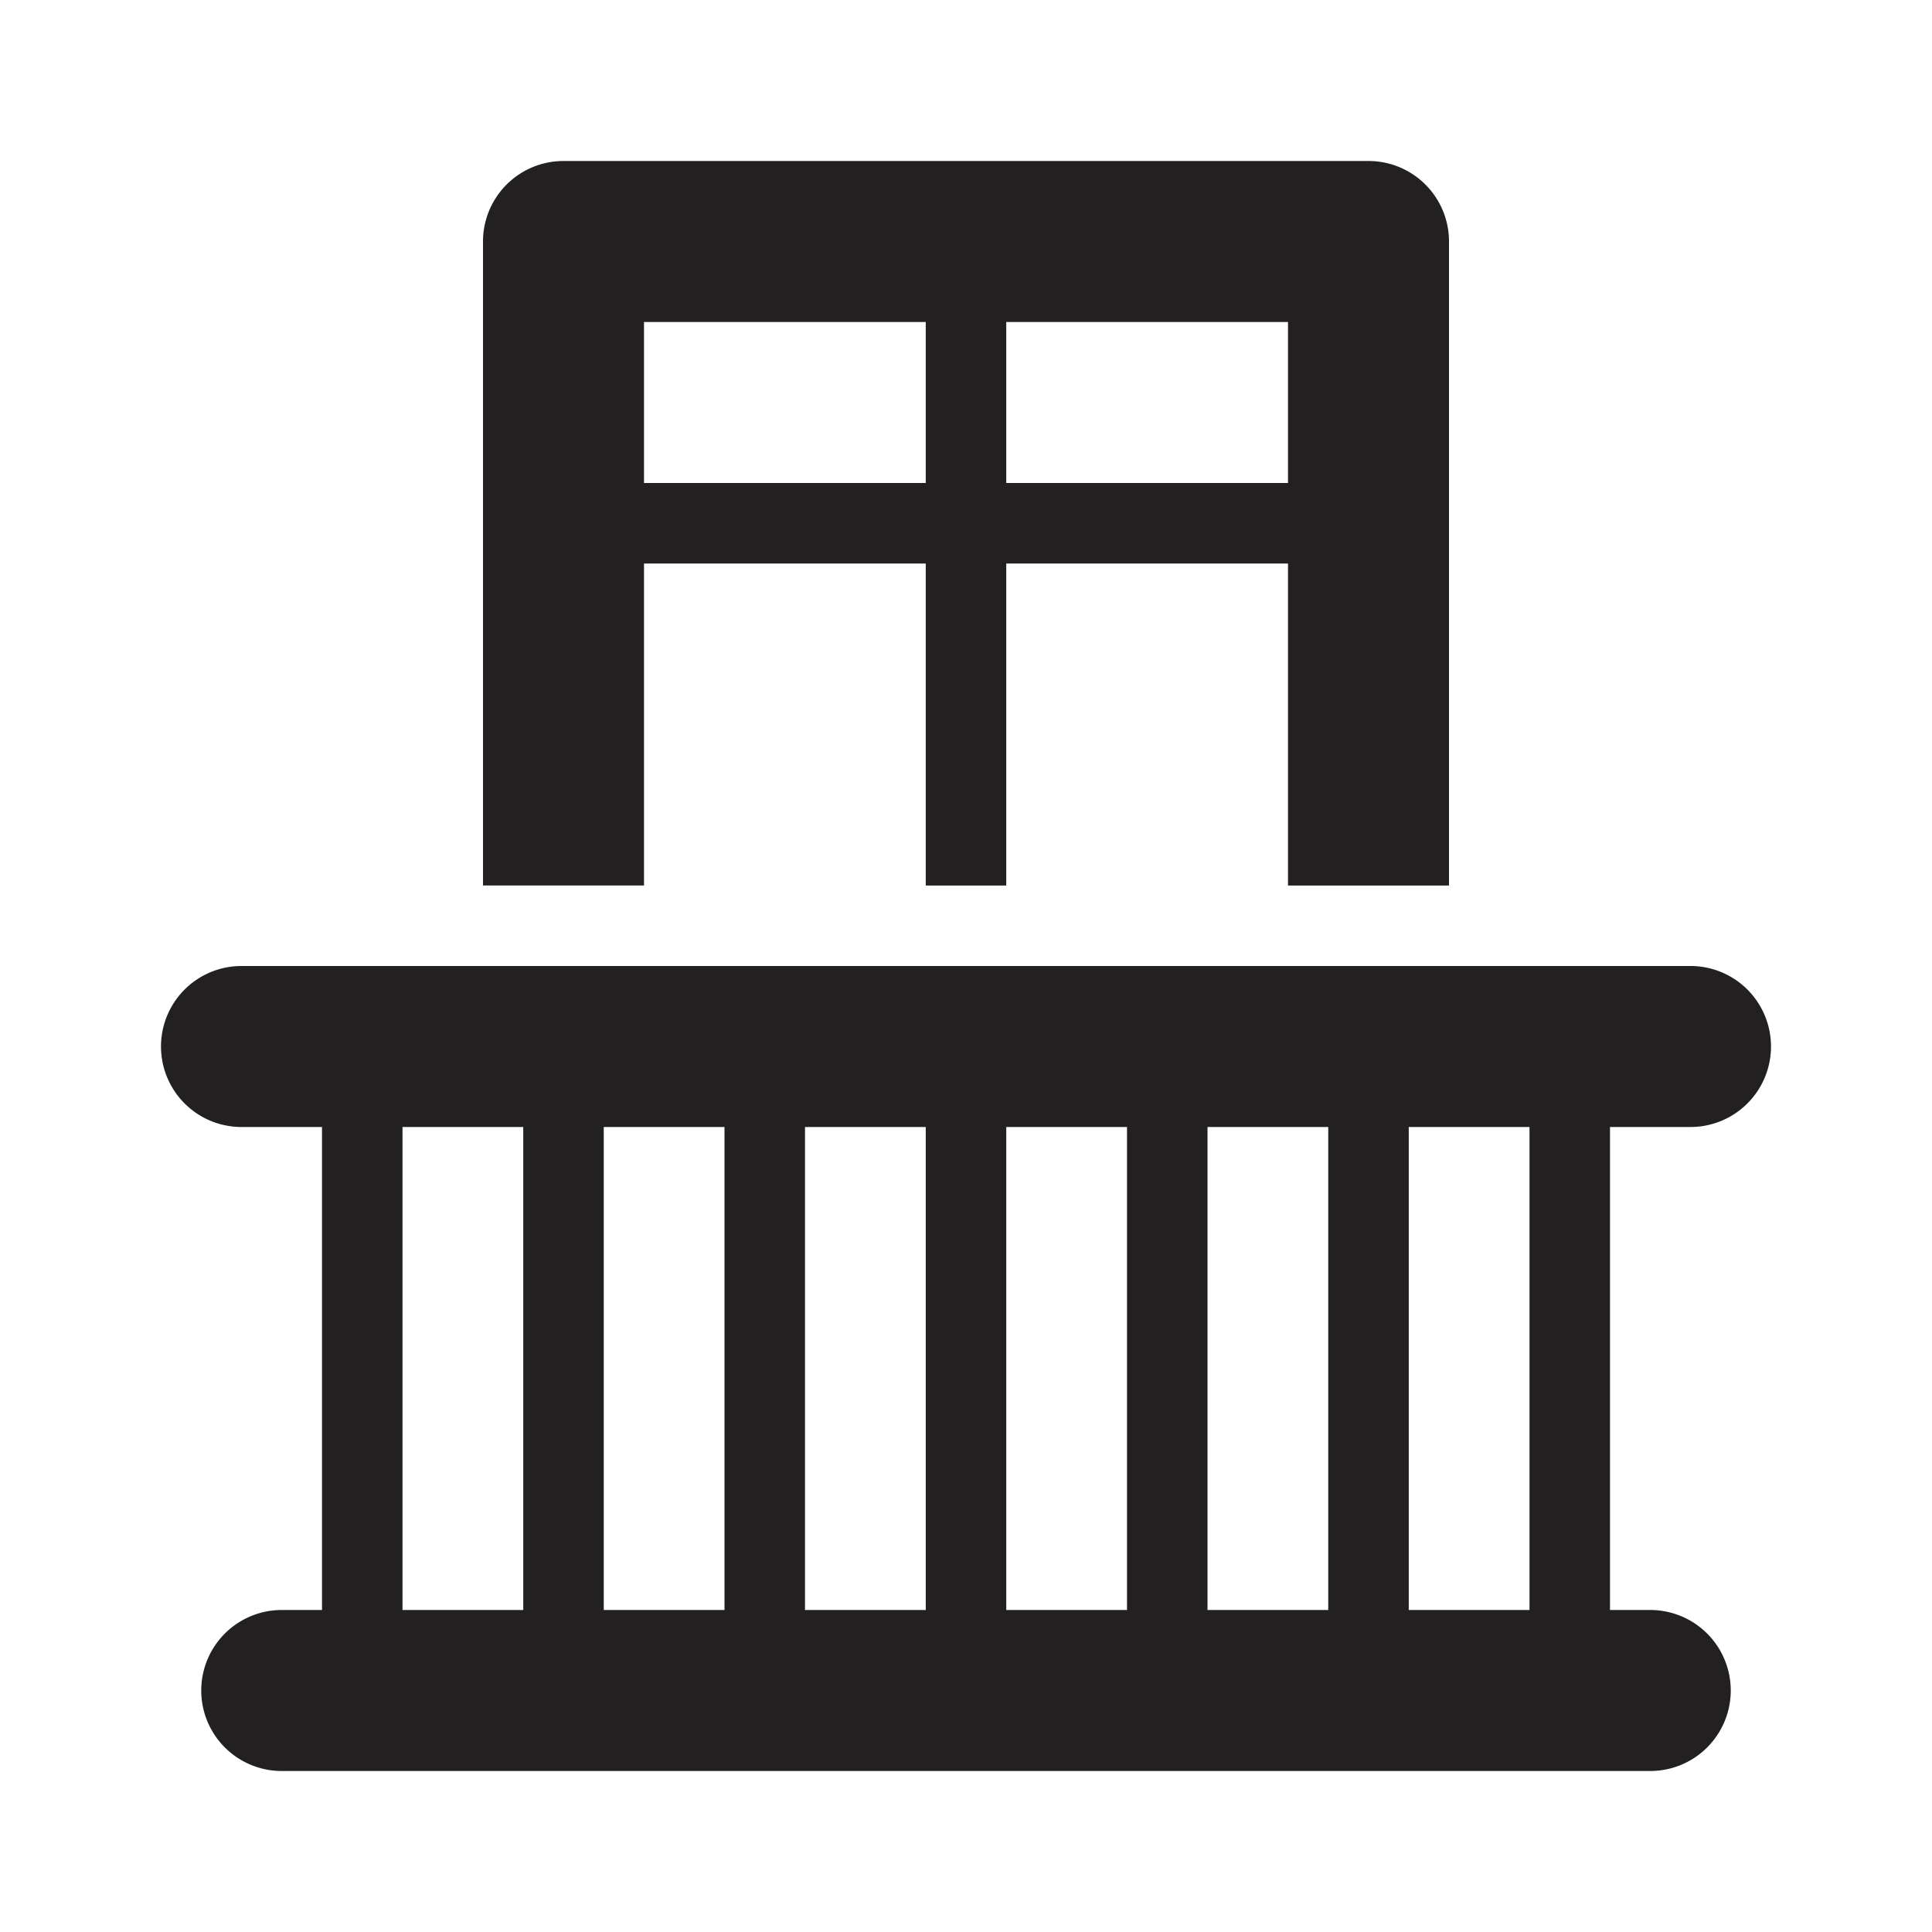 <svg xmlns="http://www.w3.org/2000/svg" fill="#222020" viewBox="0 0 24 24"><path d="M21 14a1 1 0 000-2H3a1 1 0 000 2h1v6h-.5a1 1 0 000 2h17a1 1 0 000-2H20v-6zM6.5 20H5v-6h1.5zM9 20H7.5v-6H9zm2.5 0H10v-6h1.5zm2.5 0h-1.5v-6H14zm2.5 0H15v-6h1.5zm2.5 0h-1.5v-6H19zM8 7h3.5v4h1V7H16v4h2V3a1 1 0 00-1-1H7a1 1 0 00-1 1v8h2zm4.5-3H16v2h-3.5zM8 4h3.5v2H8z"/></svg>